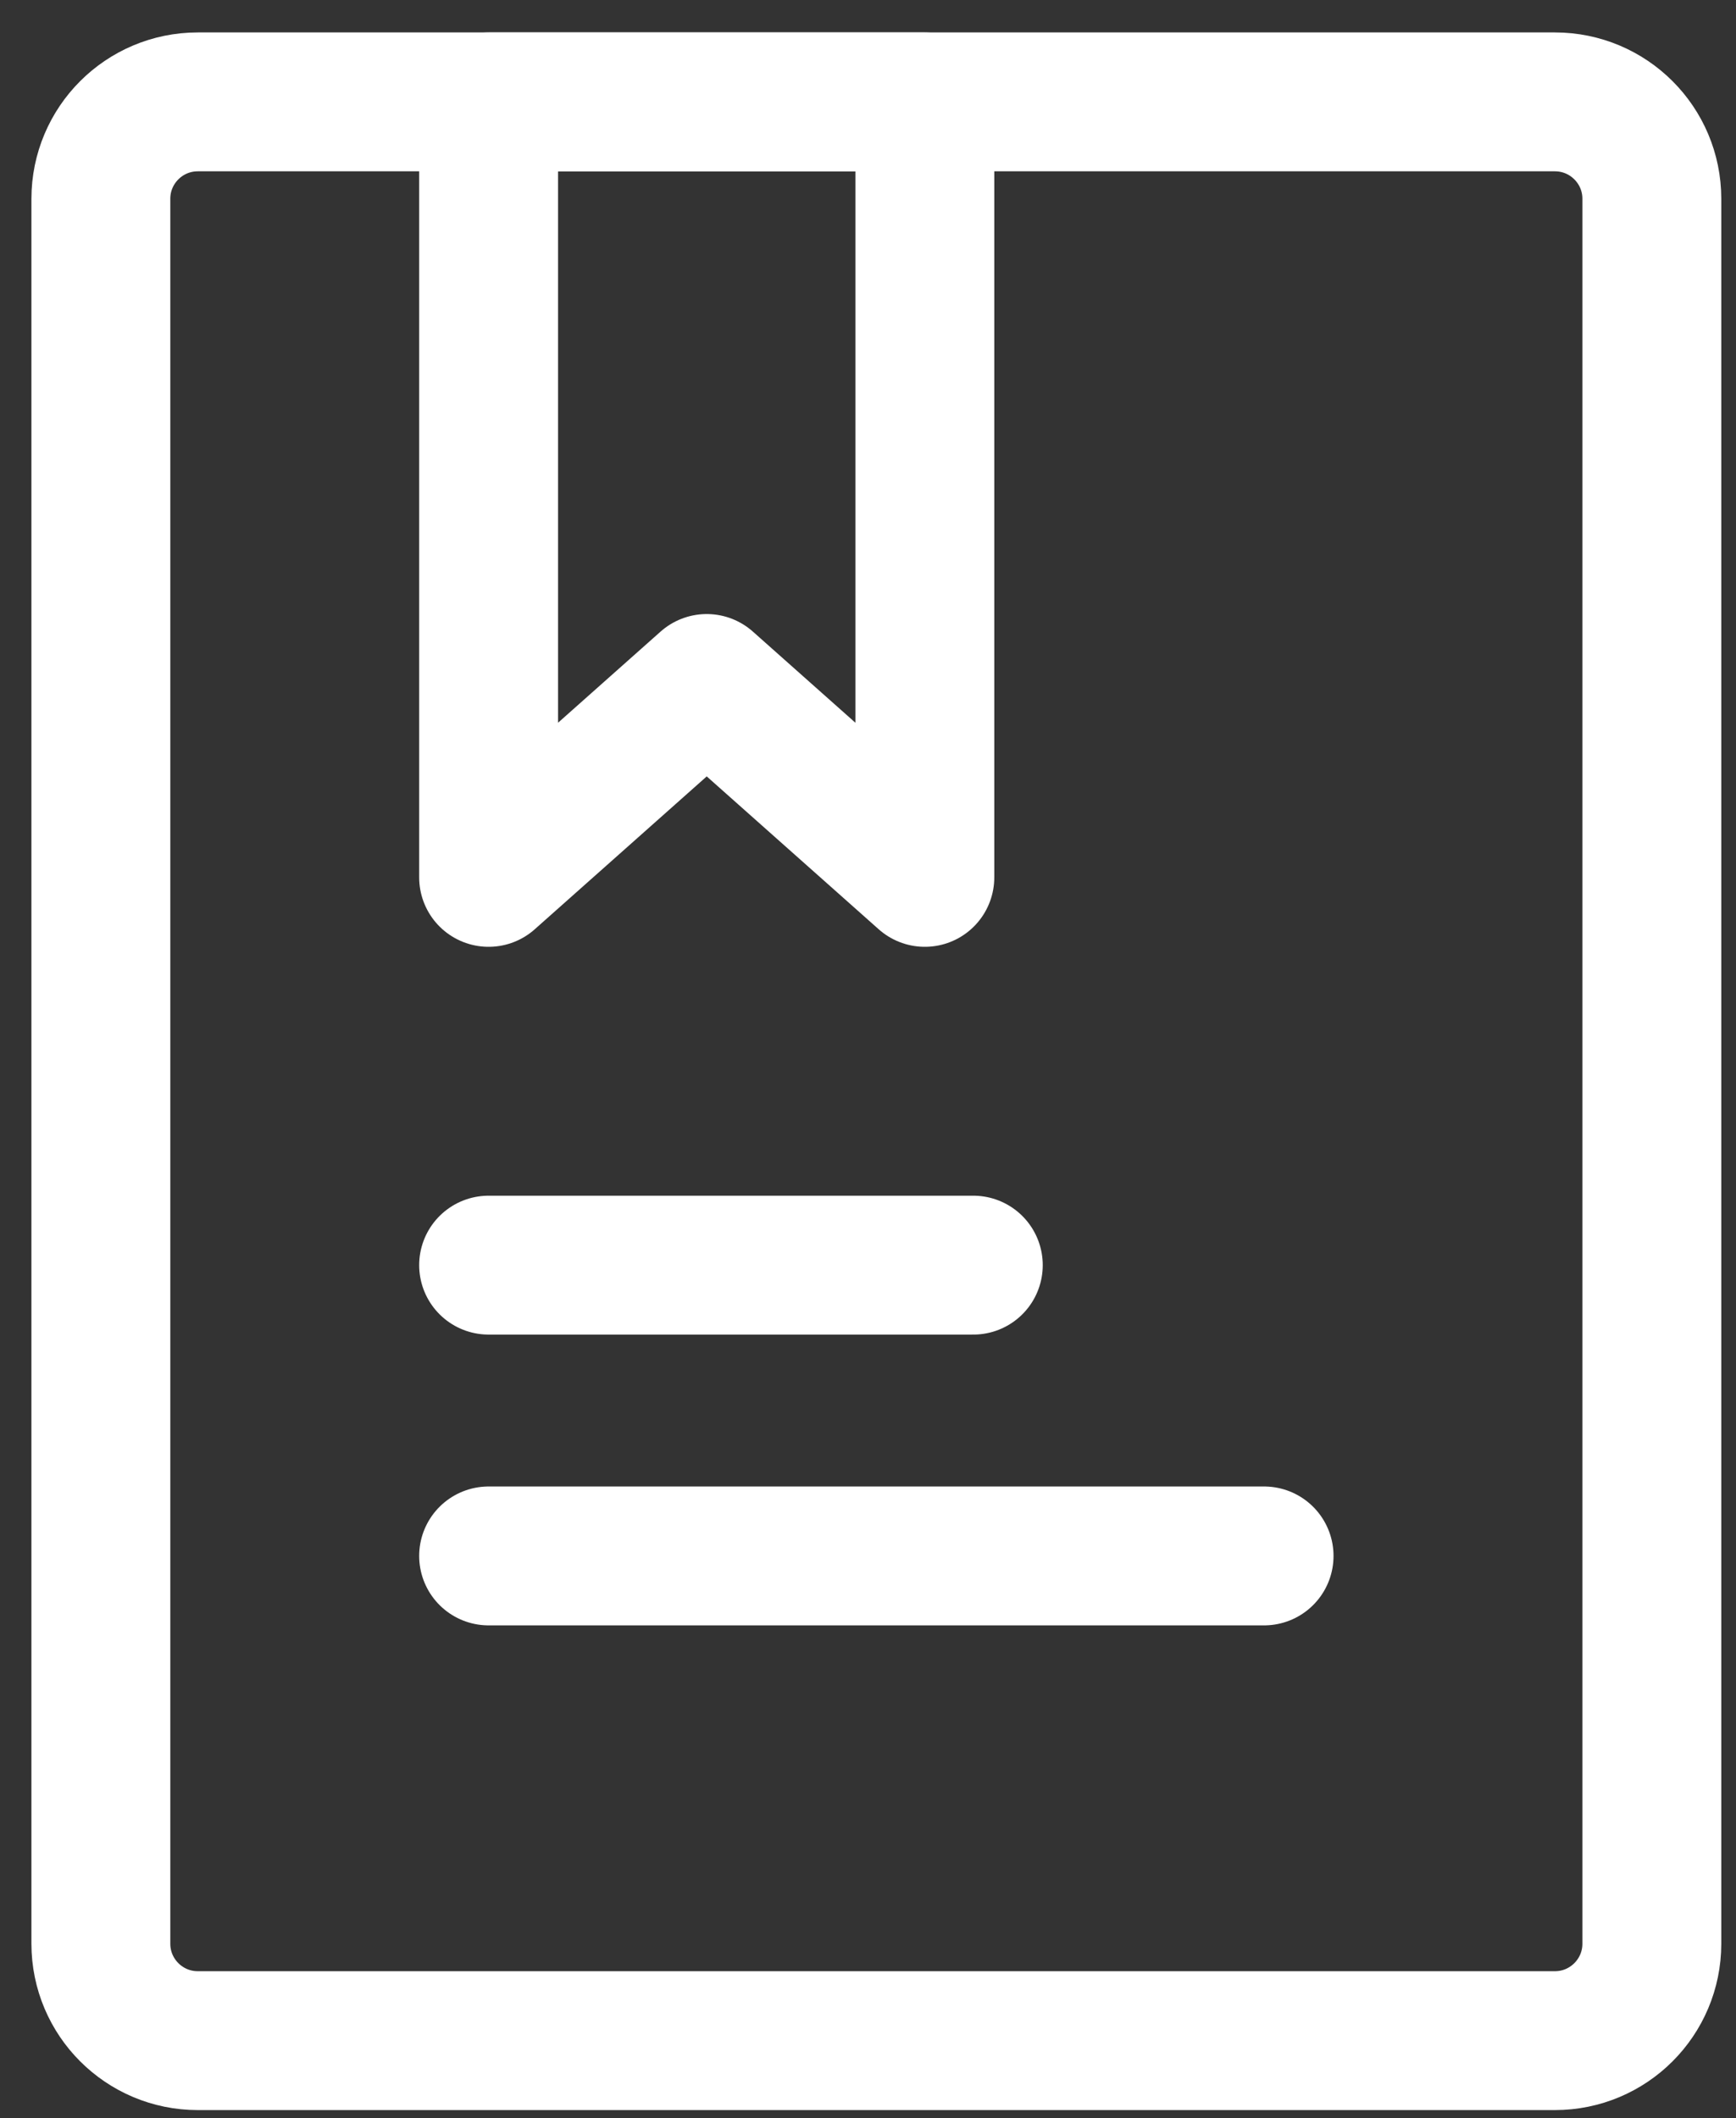 <svg width="50" height="61" viewBox="0 0 50 61" fill="none" xmlns="http://www.w3.org/2000/svg">
<rect x="0" y="0" width="50" height="61" fill="#333333" stroke="none"/>
<path d="M44.784 2.934H5.697C4.155 2.934 2.905 4.184 2.905 5.725V55.98C2.905 57.522 4.155 58.772 5.697 58.772H44.784C46.326 58.772 47.576 57.522 47.576 55.98V5.725C47.576 4.184 46.326 2.934 44.784 2.934Z" stroke="white" stroke-width="4" stroke-linecap="round" stroke-linejoin="round"/>
<path d="M14.073 2.934H26.637V25.269L20.355 19.685L14.073 25.269V2.934Z" stroke="white" stroke-width="4" stroke-linecap="round" stroke-linejoin="round"/>
<path d="M14.073 36.437H28.033M14.073 44.812H36.408" stroke="white" stroke-width="4" stroke-linecap="round"/>
</svg>

